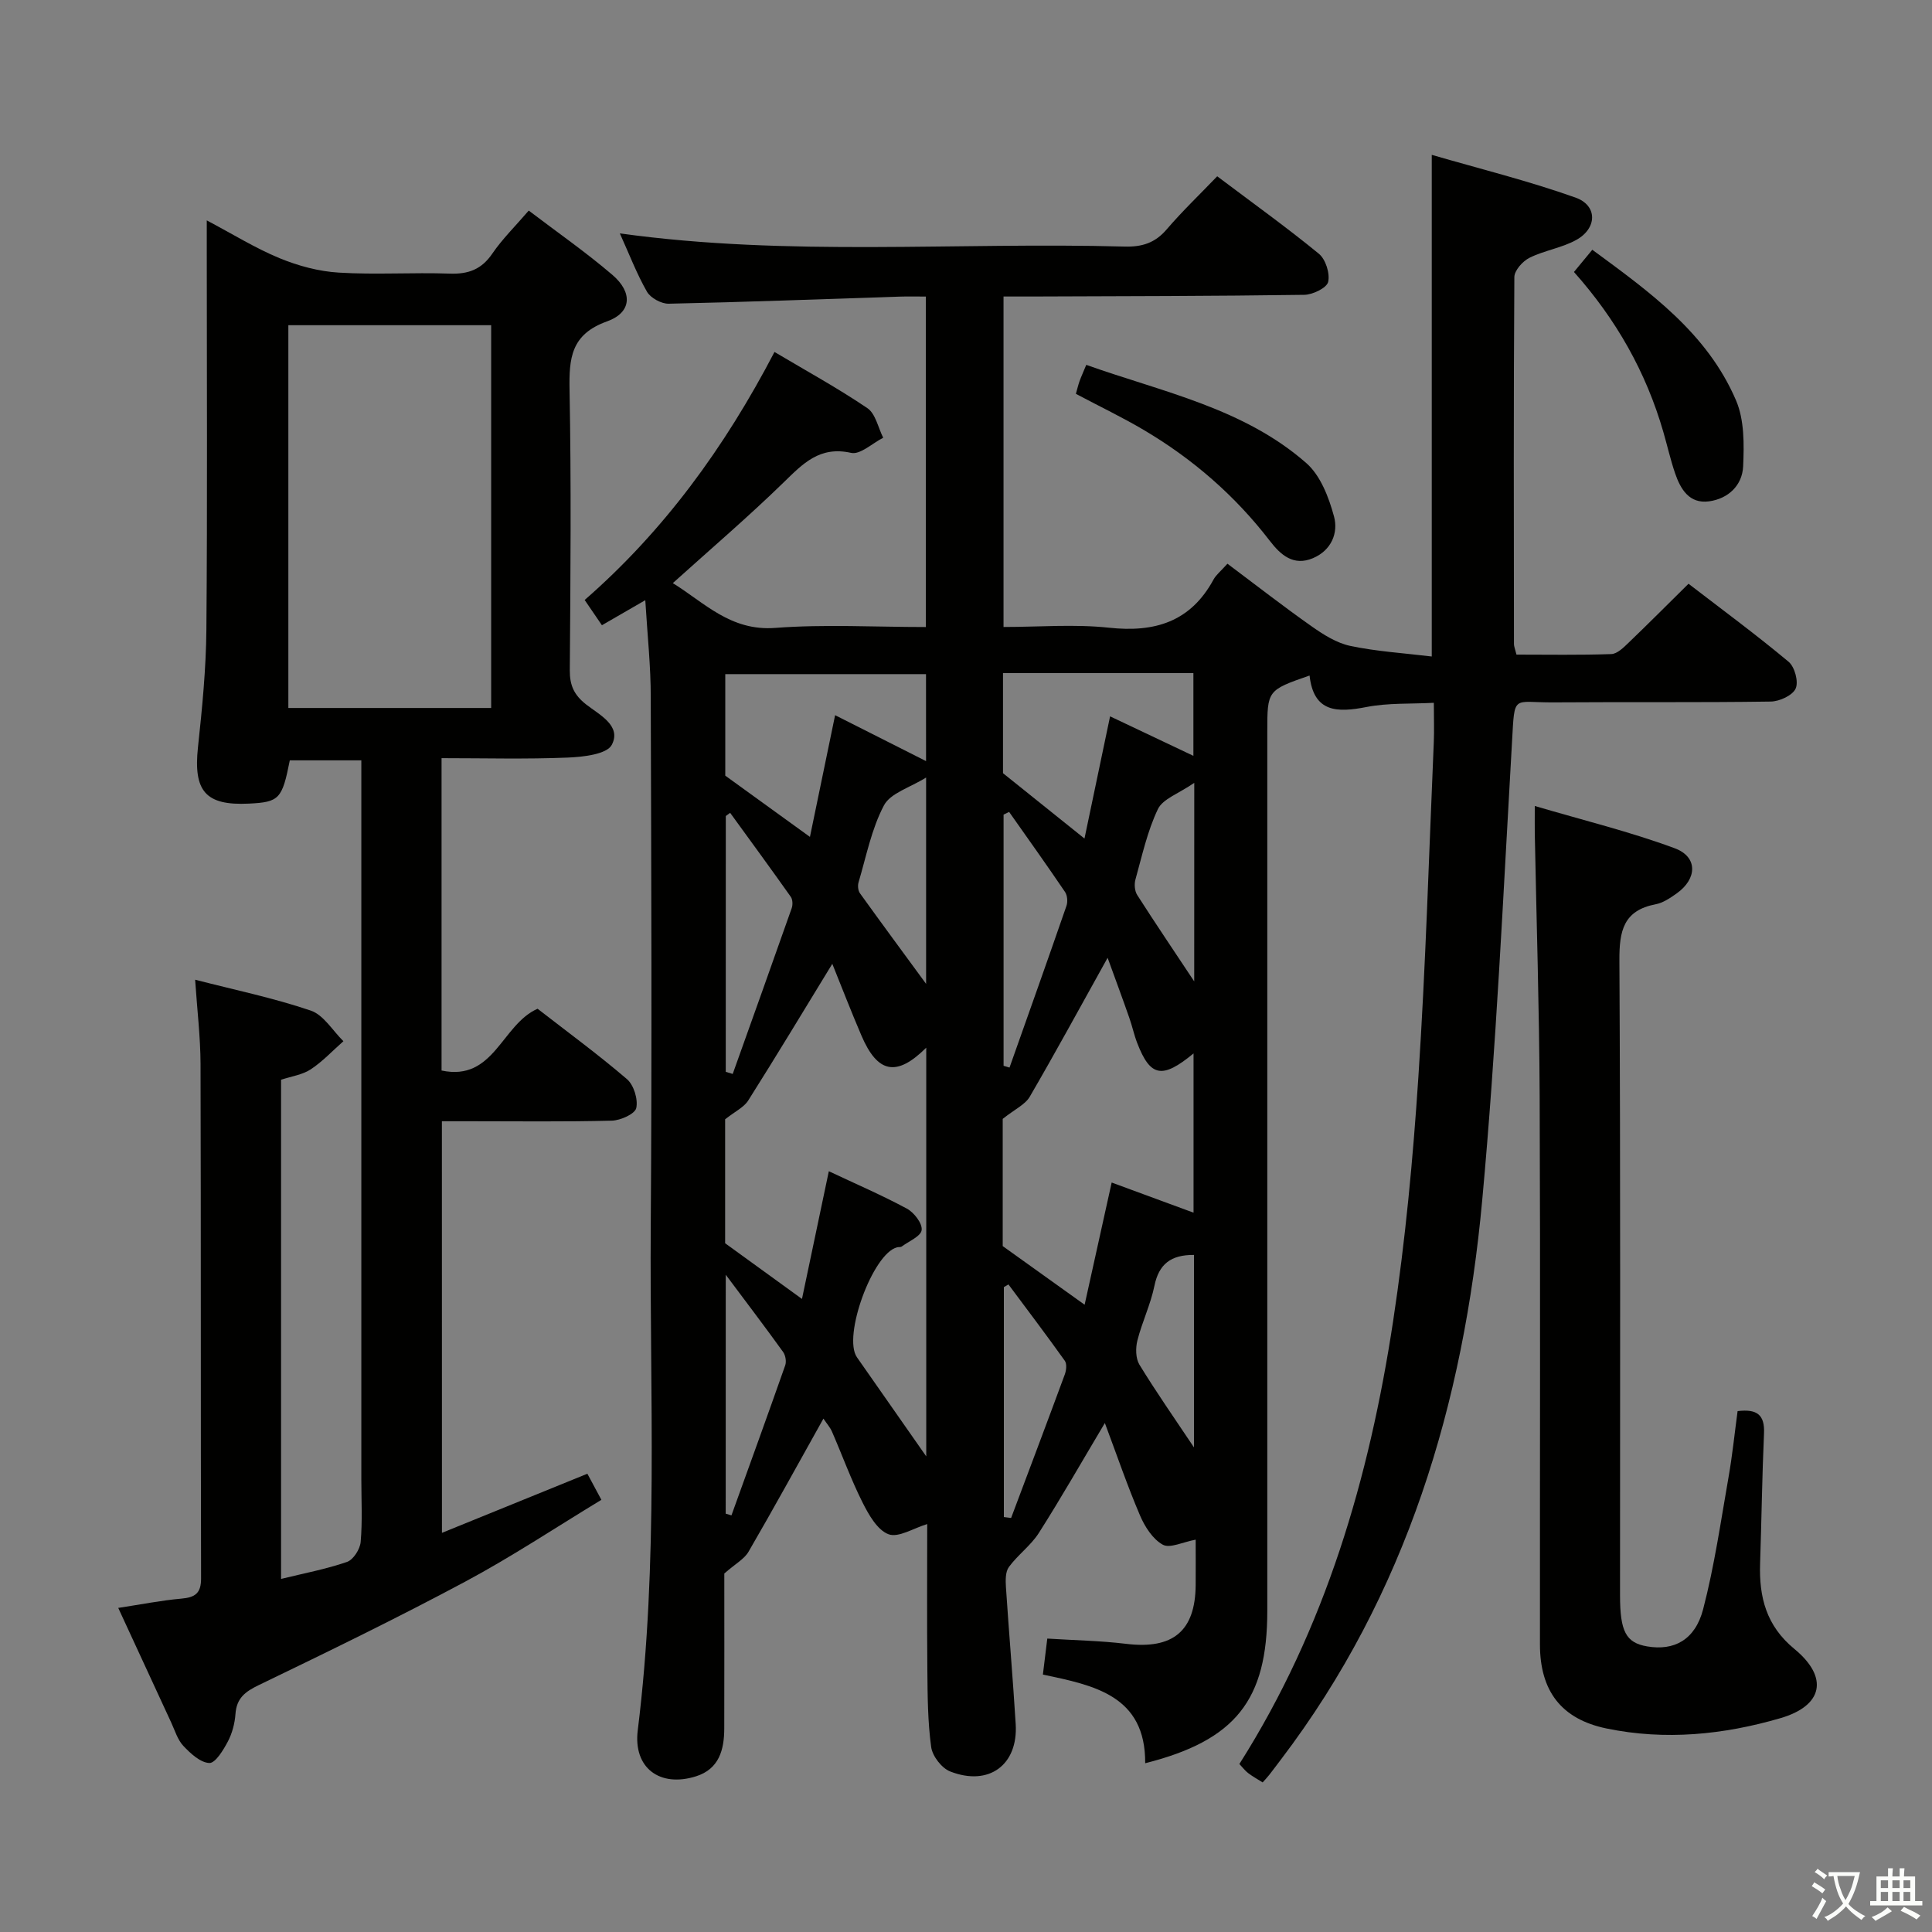 <svg enable-background="new 0 0 400 400" viewBox="0 0 400 400" xmlns="http://www.w3.org/2000/svg"><rect x="0" y="0" width="400" height="400" fill="#808080" stroke="none"/><path d="m377.9 391.2c-.2.3-.4.5-.6.8-.7-.6-1.4-1-2.2-1.5.2-.3.4-.5.5-.8.6.4 1.4.8 2.3 1.5zm-1.8 6.1c-.2-.2-.5-.4-.9-.6.4-.6.8-1.2 1.2-1.9s.7-1.3.9-1.9c.3.3.5.5.8.7-.7 1.3-1.4 2.6-2 3.7zm2.2-9c-.3.3-.5.5-.6.8-.6-.6-1.3-1.1-2-1.5.3-.3.5-.5.6-.7.6.5 1.3.9 2 1.4zm.3.2v-.9h2 4.5c-.3 1.3-.6 2.5-1 3.6s-.9 2.1-1.4 3c.4.5 1 1 1.6 1.4s1.2.8 1.9 1.1c-.3.2-.5.4-.8.8-.4-.3-1-.7-1.6-1.2s-1.2-1.1-1.6-1.6c-.5.6-1.1 1.1-1.7 1.6s-1.4.9-2.1 1.4c-.1-.3-.3-.5-.7-.8.6-.2 1.2-.5 1.9-1s1.4-1.1 2-1.8c-.5-.8-.9-1.6-1.2-2.5s-.6-2-.8-3.2c-.4.1-.7.1-1 .1zm2.5 2.7c.3 1 .7 1.7 1 2.2.3-.5.6-1.1 1-2s.6-1.9.9-3h-3.2-.4c.1.9.3 1.8.7 2.8z" fill="#fbfcfa"/><path d="m396.5 388.5v1.5 3.6h1.5v.9c-.4 0-1 0-1.7 0h-7.9c-.5 0-.9 0-1.2 0v-.9h1.3v-3.5c0-.7 0-1.2 0-1.6h2.4c0-.8 0-1.4 0-1.7h1c0 .3-.1.8-.1 1.7h1.5c0-.8 0-1.4 0-1.7h1c0 .3-.1.9-.1 1.7zm-8.2 9.2c-.2-.3-.5-.5-.8-.8.8-.3 1.4-.6 1.9-.9s1-.7 1.4-1.1c.3.3.6.5.9.8-1.6 1-2.8 1.6-3.4 2zm2.6-6.8v-1.6h-1.5v1.6zm0 2.7v-1.9h-1.5v1.9zm2.4-2.7v-1.6h-1.5v1.6zm0 2.7v-1.9h-1.5v1.9zm.2 2 .7-.8c.4.2.9.5 1.6.8s1.3.7 1.8 1c-.3.3-.5.5-.8.8-.4-.3-1.5-1-3.3-1.8zm2-4.7v-1.6h-1.4v1.6zm0 2.7v-1.9h-1.4v1.9z" fill="#fbfcfa"/><g fill="#010100"><path d="m133.6 124.26c-3.5 2.02-6.17 3.56-8.98 5.19-1.22-1.79-2.24-3.28-3.57-5.23 16.36-14.27 28.94-31.49 39.3-51.35 6.63 3.94 13.13 7.5 19.24 11.64 1.69 1.15 2.21 4.03 3.27 6.12-2.23 1.12-4.76 3.56-6.65 3.13-6.52-1.46-9.97 2.23-14 6.15-7.26 7.07-14.98 13.67-22.91 20.82 6.54 4.03 11.94 9.98 21.22 9.27 10.23-.78 20.57-.18 31.16-.18 0-22.89 0-45.32 0-68.42-1.79 0-3.57-.05-5.36.01-15.96.52-31.91 1.13-47.87 1.47-1.52.03-3.75-1.18-4.5-2.48-2.13-3.72-3.67-7.78-5.62-12.08 35.03 4.86 69.81 1.77 104.5 2.73 3.62.1 6.32-.75 8.72-3.56 3.24-3.78 6.85-7.23 10.46-10.99 7.36 5.54 14.38 10.57 21.04 16.03 1.41 1.15 2.34 4.09 1.93 5.84-.3 1.25-3.2 2.65-4.95 2.67-18.83.27-37.65.28-56.48.35-1.8.01-3.6 0-5.78 0v68.42c7.34 0 14.66-.62 21.83.15 9.5 1.03 16.89-1.22 21.64-9.96.54-.99 1.51-1.75 2.89-3.29 5.81 4.35 11.51 8.8 17.42 12.96 2.44 1.72 5.18 3.46 8.02 4.06 5.45 1.15 11.07 1.49 16.86 2.19 0-34.75 0-68.63 0-103.86 10.05 2.92 20.08 5.4 29.77 8.85 4.58 1.63 4.5 6.35.16 8.76-2.99 1.66-6.61 2.17-9.69 3.7-1.41.7-3.13 2.62-3.14 4-.17 25.33-.11 50.66-.08 75.99 0 .47.22.95.52 2.17 6.45 0 13.05.12 19.63-.11 1.23-.04 2.56-1.37 3.6-2.37 4.08-3.91 8.07-7.93 12.39-12.19 6.92 5.32 13.99 10.53 20.72 16.15 1.27 1.06 2.1 4.15 1.46 5.55-.64 1.42-3.33 2.66-5.15 2.69-15 .22-30 .06-44.99.17-8.53.06-8.01-1.86-8.58 8.12-1.83 31.69-3.27 63.43-6.18 95.03-3.87 42.01-15.66 81.5-41.65 115.7-.81 1.06-1.6 2.13-2.42 3.18-.4.51-.86.99-1.38 1.58-1.06-.67-2.08-1.23-2.99-1.92-.63-.48-1.13-1.15-1.83-1.89 17.84-28.14 26.9-59.28 31.83-91.69 2.54-16.73 4.12-33.66 5.23-50.55 1.52-23.06 2.19-46.18 3.19-69.28.11-2.48.01-4.97.01-8.19-4.8.25-9.46 0-13.9.86-6.09 1.19-10.98 1.19-11.83-6.51-8.75 3.05-8.75 3.05-8.75 11.68v181.98c0 18.46-6.55 26.8-25.28 31.54.09-14.05-10.62-16.13-21.18-18.36.32-2.64.6-4.91.91-7.45 5.52.35 10.96.44 16.34 1.09 9.65 1.17 14.3-2.61 14.38-12.16.03-3.13 0-6.26 0-9.41-2.62.48-5.33 1.86-6.81 1.04-2.08-1.15-3.73-3.74-4.72-6.07-2.6-6.09-4.75-12.38-7.27-19.12-4.78 8.01-9.04 15.49-13.66 22.75-1.66 2.61-4.36 4.54-6.21 7.06-.74 1.01-.7 2.79-.61 4.19.62 9.45 1.44 18.89 2.02 28.35.51 8.44-5.55 12.93-13.57 9.79-1.76-.69-3.68-3.18-3.93-5.06-.72-5.24-.74-10.59-.79-15.89-.1-10.28-.03-20.57-.03-30.27-2.86.86-5.96 2.88-8.01 2.11-2.32-.87-4.11-4.05-5.39-6.6-2.38-4.74-4.19-9.76-6.31-14.63-.38-.89-1.06-1.64-1.78-2.71-5.24 9.37-10.26 18.53-15.5 27.55-.89 1.54-2.74 2.51-5.02 4.52 0 9.8.02 20.94-.01 32.07-.01 4.42-1.06 8.41-5.86 9.92-7.49 2.36-13.02-1.75-12.05-9.53 4.32-34.69 2.45-69.52 2.69-104.29.26-36.49.11-72.99 0-109.49.02-6.39-.68-12.83-1.13-20.2zm38 118.23c5.49 2.59 10.95 4.94 16.17 7.75 1.48.8 3.21 3.04 3.05 4.42-.14 1.28-2.63 2.32-4.12 3.41-.24.18-.65.09-.97.17-5.03 1.27-11.31 18.47-8.31 22.77 4.88 6.99 9.77 13.98 14.35 20.52 0-27.65 0-56.01 0-84.62-6.15 6.1-10.08 5.31-13.43-2.53-2.13-4.97-4.08-10.02-6.02-14.83-5.92 9.68-11.56 19.05-17.41 28.3-.89 1.41-2.71 2.25-4.78 3.89v25.66c5.63 4.08 10.46 7.58 15.91 11.53 1.86-8.87 3.65-17.37 5.56-26.44zm57.72-44.19c-5.73 10.29-10.79 19.61-16.13 28.78-.94 1.61-3.03 2.54-5.59 4.57v26.34c6.07 4.35 11.38 8.14 16.96 12.14 1.93-8.69 3.74-16.88 5.6-25.3 5.92 2.18 11.42 4.2 16.95 6.24 0-11.32 0-21.96 0-32.97-6.51 5.38-8.96 4.84-11.66-2.15-.66-1.7-1.03-3.5-1.64-5.22-1.35-3.87-2.78-7.72-4.49-12.43zm-37.6-58.73c-13.78 0-27.59 0-41.56 0v21.02c6.24 4.52 11.67 8.45 17.53 12.68 1.75-8.46 3.4-16.47 5.21-25.2 6.69 3.38 12.66 6.4 18.83 9.51-.01-5.81-.01-11.71-.01-18.01zm15.94-.22v20.73c6.23 5 11.33 9.08 16.87 13.53 1.85-8.82 3.53-16.83 5.3-25.3 6.12 2.9 11.58 5.49 17.25 8.18 0-6.06 0-11.57 0-17.13-13.29-.01-26.09-.01-39.42-.01zm.12 81.31c.41.12.82.25 1.23.37 3.95-11.15 7.92-22.3 11.79-33.48.29-.84.19-2.16-.29-2.87-3.78-5.58-7.7-11.07-11.58-16.58-.38.19-.77.38-1.15.56zm-57.52 1.25c.48.15.96.29 1.44.44 4.08-11.43 8.18-22.86 12.21-34.31.25-.7.21-1.81-.19-2.37-4.13-5.83-8.35-11.6-12.55-17.38-.3.22-.6.44-.9.66-.01 17.64-.01 35.3-.01 52.96zm57.58 92.18c.5.06 1 .12 1.5.19 3.72-9.9 7.46-19.8 11.12-29.73.31-.84.45-2.18 0-2.81-3.8-5.33-7.76-10.56-11.67-15.81-.32.18-.63.37-.95.55zm-16.1-153.11c-3.33 2.08-7.38 3.21-8.73 5.77-2.58 4.88-3.66 10.56-5.26 15.94-.2.68-.1 1.71.3 2.26 4.62 6.43 9.33 12.79 13.69 18.75 0-13.59 0-27.77 0-42.72zm-41.49 152.41c.4.12.79.24 1.19.35 3.73-10.35 7.48-20.68 11.13-31.06.28-.79.06-2.07-.43-2.76-3.6-5.01-7.34-9.92-11.88-16-.01 17.59-.01 33.53-.01 49.47zm96.95-13.72c0-13.85 0-26.86 0-39.85-4.77-.04-7.27 1.89-8.19 6.4-.79 3.85-2.56 7.5-3.53 11.33-.39 1.55-.36 3.69.42 4.98 3.44 5.63 7.23 11.05 11.3 17.14zm.06-137.59c-3.26 2.25-6.51 3.31-7.53 5.44-2.18 4.56-3.28 9.66-4.65 14.58-.27.97-.16 2.37.36 3.19 3.78 5.91 7.72 11.73 11.81 17.9.01-13.23.01-26.22.01-41.11z"/><path d="m91.5 317.36c10.37-4.21 20.16-8.19 30.11-12.24.85 1.58 1.7 3.16 2.9 5.4-9.45 5.73-18.55 11.78-28.15 16.92-14.05 7.52-28.4 14.5-42.76 21.43-2.85 1.37-4.62 2.71-4.85 6-.14 1.95-.68 4-1.59 5.72-.93 1.76-2.58 4.47-3.82 4.42-1.86-.08-3.89-1.96-5.37-3.53-1.2-1.27-1.75-3.18-2.52-4.84-3.56-7.67-7.1-15.36-10.97-23.74 4.7-.71 8.86-1.55 13.06-1.92 2.83-.25 4.1-1.08 4.09-4.19-.09-35.49-.01-70.98-.11-106.47-.02-5.61-.7-11.22-1.12-17.48 8.16 2.1 16.21 3.77 23.94 6.39 2.66.9 4.53 4.16 6.76 6.34-2.24 1.97-4.3 4.2-6.77 5.83-1.72 1.13-3.99 1.44-6.14 2.15v103.35c4.72-1.16 9.3-2.02 13.65-3.52 1.31-.45 2.7-2.63 2.83-4.13.38-4.3.14-8.65.14-12.98 0-47.49 0-94.98 0-142.46 0-1.99 0-3.97 0-6.39-5.09 0-9.95 0-14.81 0-1.58 8.01-2.18 8.65-8.46 8.96-9 .44-11.53-2.57-10.55-11.7.87-8.09 1.67-16.22 1.74-24.34.22-26.16.08-52.32.08-78.48 0-1.79 0-3.59 0-6.23 5.43 2.87 10.07 5.76 15.06 7.82 3.86 1.59 8.11 2.74 12.26 2.99 7.64.47 15.33-.06 22.98.21 3.87.14 6.6-.88 8.83-4.16 2.05-3 4.69-5.59 7.53-8.89 5.86 4.46 11.83 8.61 17.32 13.31 4.25 3.64 4.02 7.79-1.11 9.63-7.49 2.68-7.88 7.63-7.76 14.24.36 19.32.2 38.66.05 57.98-.02 3.15.89 5.13 3.37 7.08 2.71 2.13 7.39 4.39 5.33 8.36-1.02 1.98-5.96 2.52-9.16 2.65-8.6.35-17.23.12-26.09.12v64.67c10.89 2.31 12.4-9.49 19.88-12.79 6.02 4.68 12.45 9.39 18.49 14.56 1.43 1.22 2.34 4.18 1.94 6-.27 1.22-3.25 2.56-5.05 2.61-9.82.25-19.66.12-29.49.12-1.8 0-3.59 0-5.7 0 .01 28.48.01 56.4.01 85.22zm-31.8-170.78h41.99c0-26.58 0-52.82 0-79.25-14.11 0-27.97 0-41.99 0z"/><path d="m317.76 166.87c10.18 3 19.78 5.34 28.99 8.76 4.79 1.78 4.65 6.3.42 9.32-1.34.95-2.84 1.98-4.39 2.27-6.67 1.28-7.53 5.52-7.5 11.57.24 43.83.13 87.66.13 131.5 0 7.52 1.23 9.83 5.62 10.58 5.55.95 9.93-1.32 11.59-7.71 2.33-8.95 3.65-18.17 5.25-27.3.8-4.53 1.26-9.12 1.88-13.7 4.1-.51 5.64.83 5.47 4.61-.4 8.97-.51 17.96-.81 26.94-.23 6.95 1.27 12.89 7.09 17.68 7.14 5.87 5.99 11.75-2.89 14.34-11.75 3.43-23.86 4.65-36.01 2.13-9.32-1.93-13.76-7.73-13.77-17.37-.03-37.83.1-75.66-.06-113.5-.08-18.15-.66-36.29-1.01-54.43-.02-1.44 0-2.89 0-5.69z"/><path d="m222.75 81.54c.29-1.03.48-1.83.75-2.6.33-.92.74-1.81 1.4-3.4 15.84 5.64 32.55 8.94 45.55 20.33 2.94 2.57 4.67 7.09 5.74 11.05.93 3.42-.54 7.02-4.35 8.64-4.05 1.72-6.71-.69-8.92-3.56-7.2-9.37-15.95-16.97-26.08-22.96-4.42-2.62-9.08-4.84-14.09-7.5z"/><path d="m325.87 56.31c1.3-1.57 2.34-2.84 3.8-4.6 11.84 8.71 23.8 17.23 29.77 31.22 1.72 4.03 1.66 9.07 1.46 13.6-.17 3.95-3.07 6.73-7.08 7.27-4.06.54-5.88-2.51-7.01-5.81-.96-2.81-1.61-5.72-2.44-8.58-3.56-12.32-9.71-23.23-18.5-33.1z"/></g></svg>